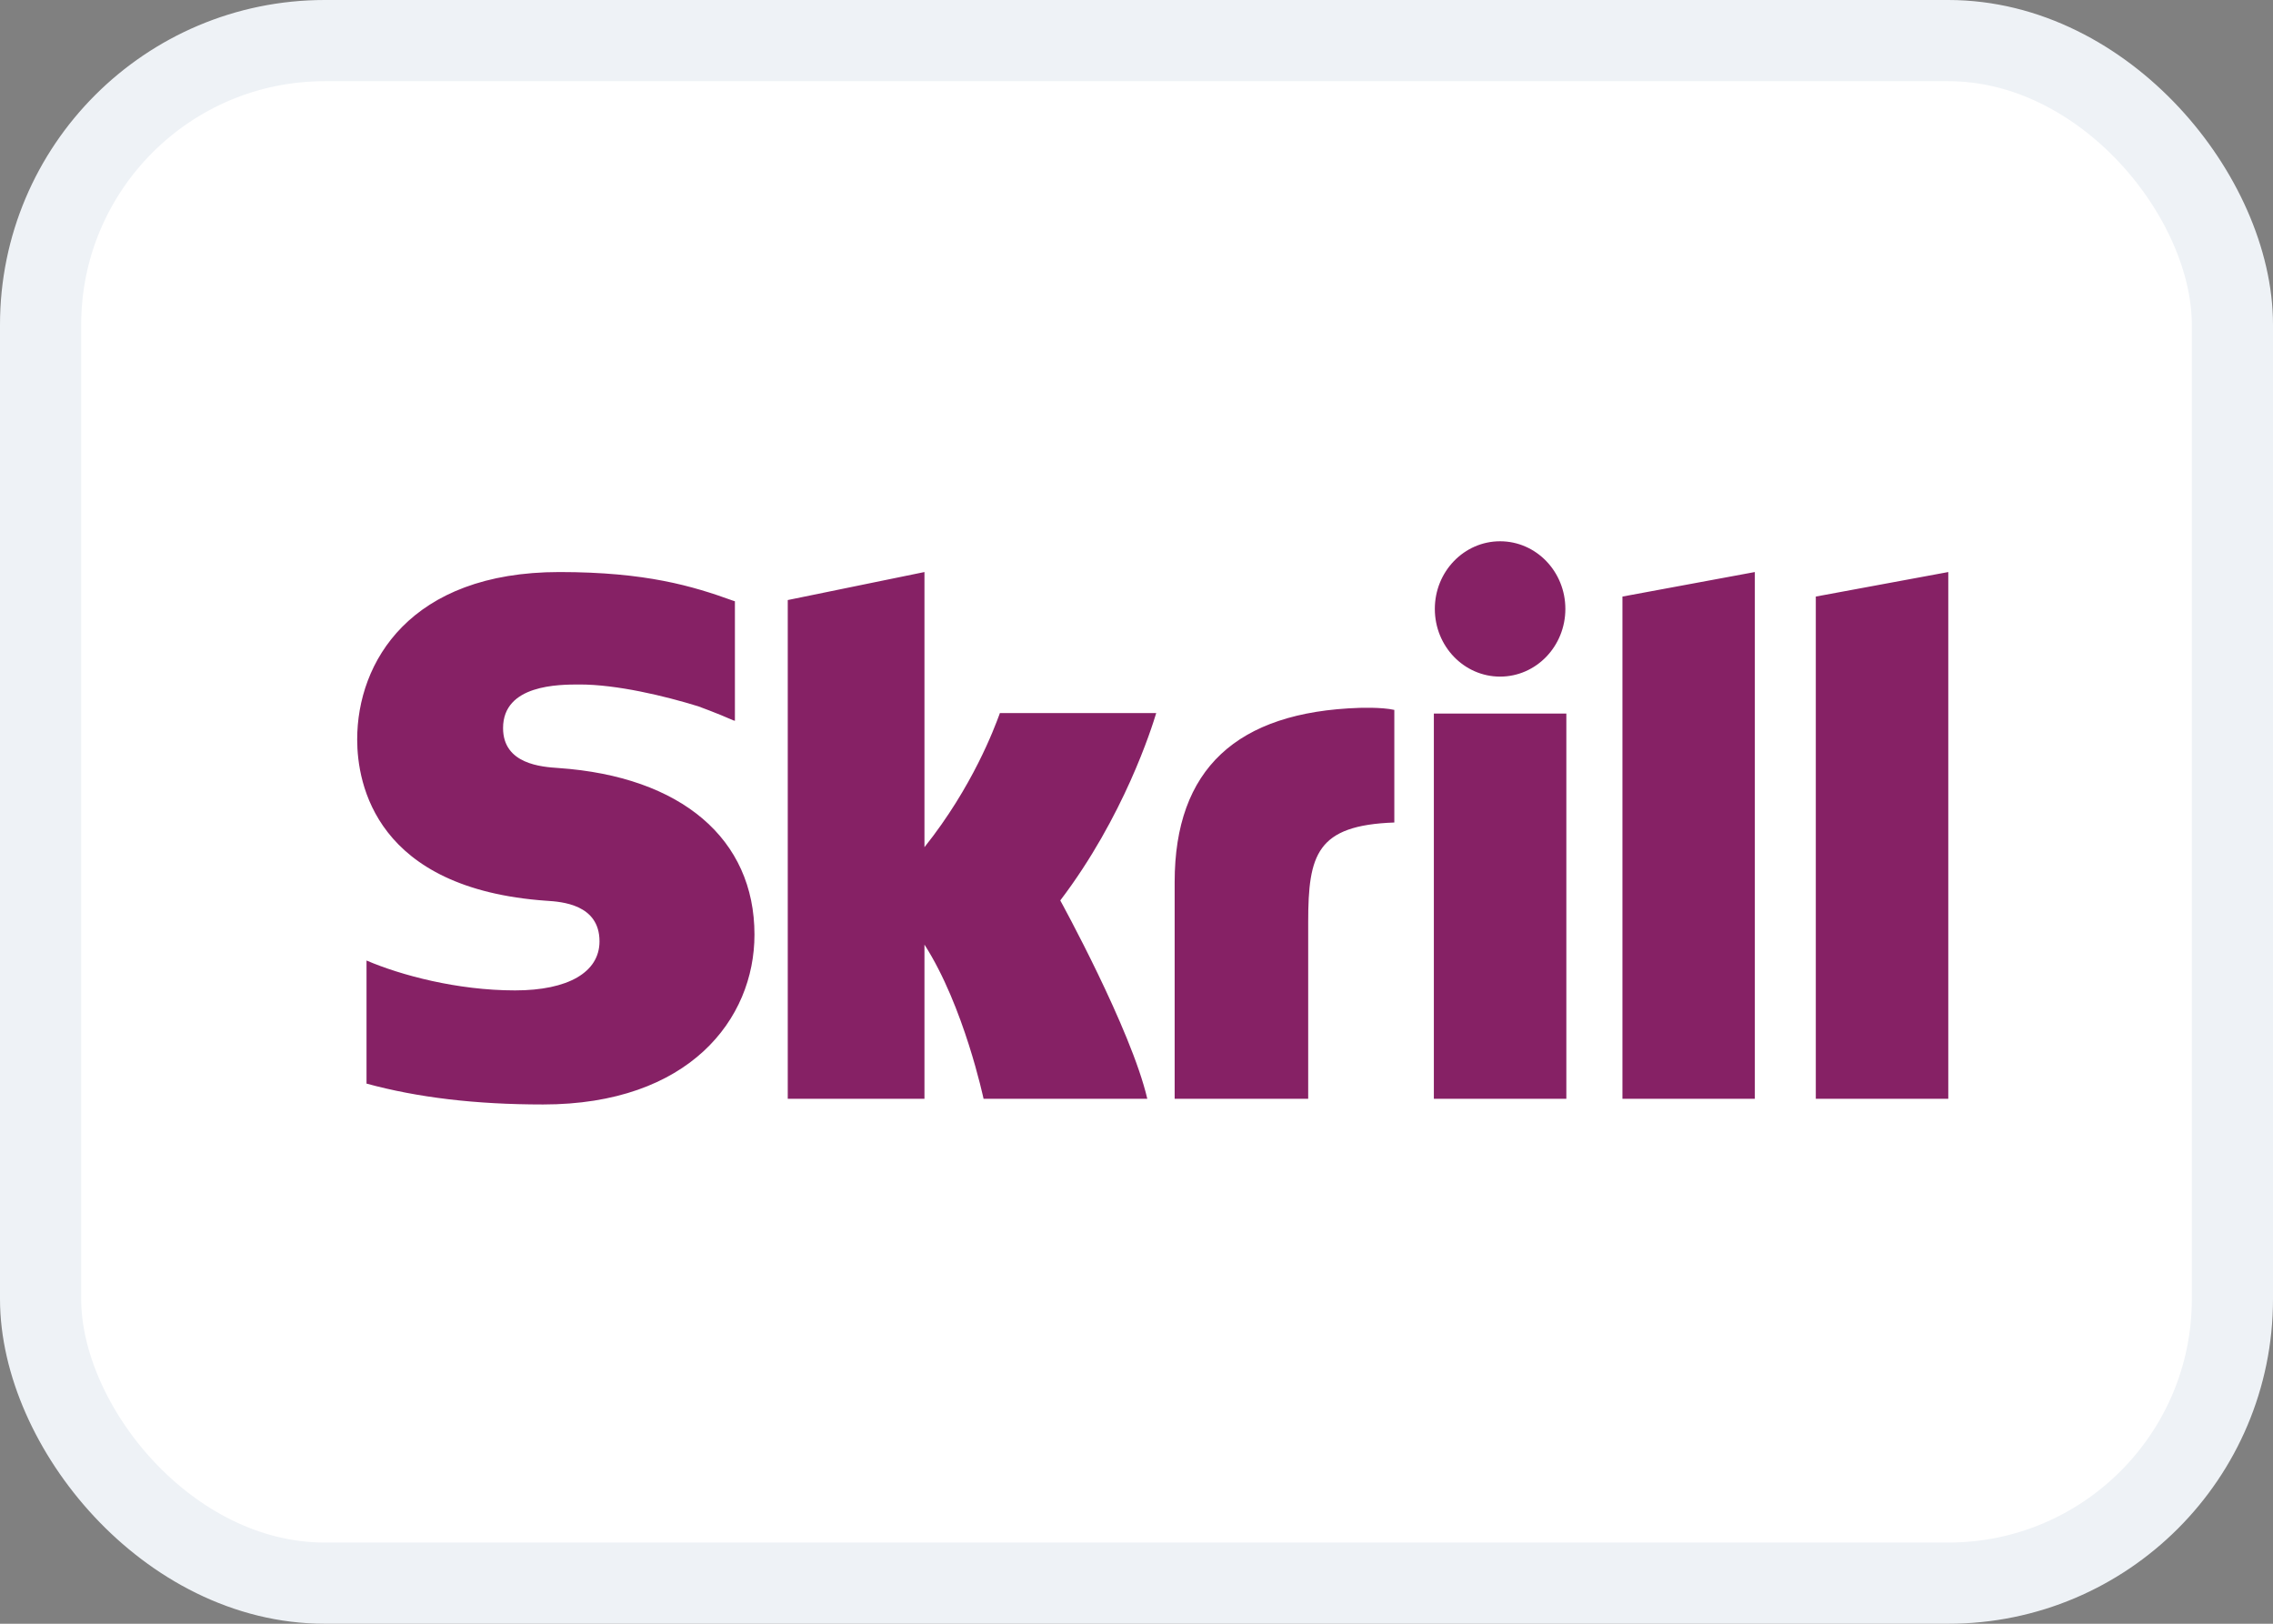 <svg width="28" height="20" viewBox="0 0 28 20" fill="none" xmlns="http://www.w3.org/2000/svg">
<rect x="0" y="0" width="28" height="20" fill="#808080" stroke="none"/>
<rect x="0.5" y="0.5" width="27" height="19" rx="3.5" fill="white"/>
<path fill-rule="evenodd" clip-rule="evenodd" d="M17.675 7.5C17.675 7.04 18.035 6.667 18.479 6.667C18.923 6.667 19.283 7.04 19.283 7.5C19.283 7.961 18.923 8.334 18.479 8.334C18.035 8.334 17.675 7.961 17.675 7.5ZM19.986 7.348L21.617 7.046V13.534H19.986V7.348ZM22.368 7.348V13.534H24V7.046L22.368 7.348ZM17.663 8.789V13.534H19.295V8.789H17.663ZM14.47 10.865C14.47 9.471 15.236 8.769 16.743 8.719C16.743 8.719 17.015 8.708 17.176 8.744V10.131C16.221 10.165 16.115 10.523 16.115 11.357V13.534H14.47V10.865ZM12.317 8.783L12.309 8.806C12.25 8.964 11.984 9.688 11.388 10.435V7.046L9.704 7.391V13.534H11.388V11.635C11.875 12.393 12.116 13.534 12.116 13.534H14.133C13.933 12.675 13.061 11.091 13.061 11.091C13.844 10.061 14.188 8.965 14.243 8.783H12.317ZM6.197 8.968C6.197 9.414 6.674 9.446 6.881 9.46C8.393 9.565 9.294 10.332 9.294 11.512C9.294 12.554 8.488 13.604 6.69 13.604C5.857 13.604 5.146 13.519 4.515 13.347V11.831C4.936 12.011 5.63 12.199 6.345 12.199C6.997 12.199 7.385 11.976 7.385 11.595C7.385 11.137 6.915 11.107 6.734 11.095L6.732 11.095C4.627 10.947 4.4 9.656 4.4 9.108C4.4 8.156 5.052 7.046 6.891 7.046C7.958 7.046 8.533 7.219 9.028 7.398L9.053 7.406V8.878L9.034 8.873C8.836 8.785 8.602 8.7 8.602 8.7C8.182 8.57 7.595 8.431 7.142 8.431C6.884 8.431 6.197 8.431 6.197 8.968Z" fill="#862165"/>
<rect x="0.5" y="0.5" width="27" height="19" rx="3.5" stroke="#EEF2F6"/>
</svg>
